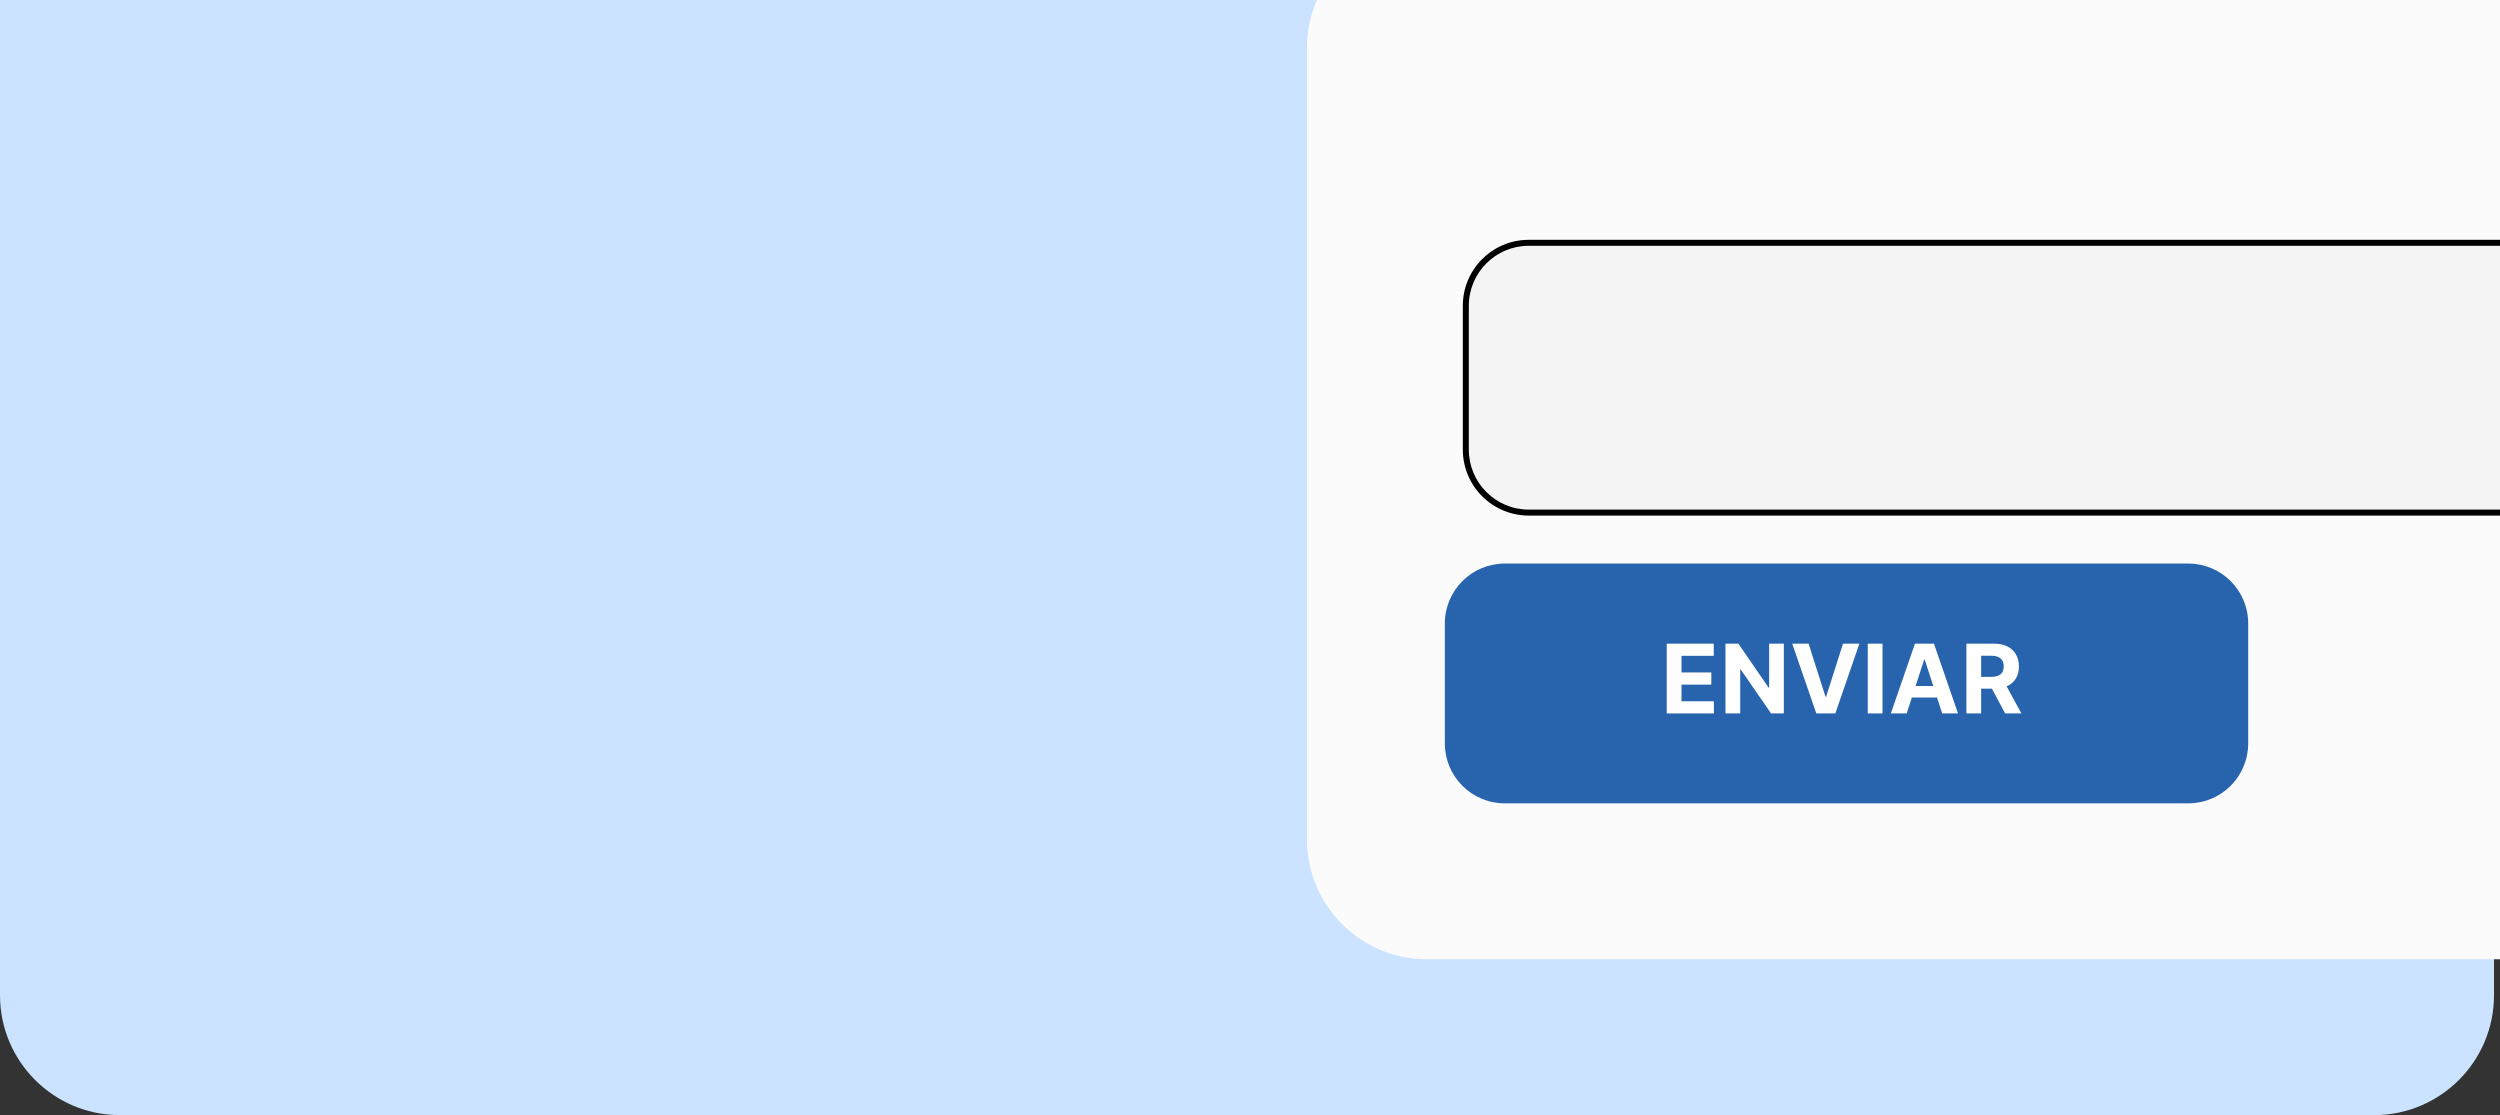 <svg width="417" height="186" viewBox="0 0 417 186" fill="none" xmlns="http://www.w3.org/2000/svg">
<rect x="0" y="0" width="417" height="186" fill="#333333" stroke="none"/>
<path d="M0 -12C0 -23.046 8.954 -32 20 -32H396C407.046 -32 416 -23.046 416 -12V166C416 177.046 407.046 186 396 186H20C8.954 186 0 177.046 0 166V-12Z" fill="#CBE3FF"/>
<path d="M218 8C218 -3.046 226.954 -12 238 -12H429C440.046 -12 449 -3.046 449 8V140C449 151.046 440.046 160 429 160H238C226.954 160 218 151.046 218 140V8Z" fill="#FBFBFB"/>
<path d="M241 104C241 98.477 245.477 94 251 94H365C370.523 94 375 98.477 375 104V124C375 129.523 370.523 134 365 134H251C245.477 134 241 129.523 241 124V104Z" fill="#2764AD"/>
<path d="M245 51C245 45.477 249.477 41 255 41H503C508.523 41 513 45.477 513 51V75C513 80.523 508.523 85 503 85H255C249.477 85 245 80.523 245 75V51Z" fill="#F4F4F4"/>
<path fill-rule="evenodd" clip-rule="evenodd" d="M255 40H503C509.075 40 514 44.925 514 51V75C514 81.075 509.075 86 503 86H255C248.925 86 244 81.075 244 75V51C244 44.925 248.925 40 255 40ZM255 41C249.477 41 245 45.477 245 51V75C245 80.523 249.477 85 255 85H503C508.523 85 513 80.523 513 75V51C513 45.477 508.523 41 503 41H255Z" fill="black"/>
<path d="M278.011 119V107.364H285.852V109.392H280.472V112.165H285.449V114.193H280.472V116.972H285.875V119H278.011Z" fill="white"/>
<path d="M297.541 107.364V119H295.416L290.354 111.676H290.268V119H287.808V107.364H289.967L294.99 114.682H295.092V107.364H297.541Z" fill="white"/>
<path d="M301.676 107.364L304.489 116.205H304.597L307.415 107.364H310.142L306.131 119H302.96L298.943 107.364H301.676Z" fill="white"/>
<path d="M314.003 107.364V119H311.543V107.364H314.003Z" fill="white"/>
<path d="M318.033 119H315.396L319.413 107.364H322.584L326.595 119H323.959L321.044 110.023H320.953L318.033 119ZM317.868 114.426H324.095V116.347H317.868V114.426Z" fill="white"/>
<path d="M327.996 119V107.364H332.587C333.465 107.364 334.215 107.521 334.837 107.835C335.462 108.146 335.937 108.587 336.263 109.159C336.592 109.727 336.757 110.396 336.757 111.165C336.757 111.938 336.59 112.602 336.257 113.159C335.924 113.712 335.441 114.136 334.808 114.432C334.179 114.727 333.418 114.875 332.524 114.875H329.45V112.898H332.126C332.596 112.898 332.986 112.833 333.297 112.705C333.607 112.576 333.839 112.383 333.99 112.125C334.145 111.867 334.223 111.547 334.223 111.165C334.223 110.778 334.145 110.453 333.99 110.188C333.839 109.922 333.606 109.722 333.291 109.585C332.981 109.445 332.589 109.375 332.115 109.375H330.456V119H327.996ZM334.28 113.705L337.172 119H334.456L331.626 113.705H334.28Z" fill="white"/>
</svg>
